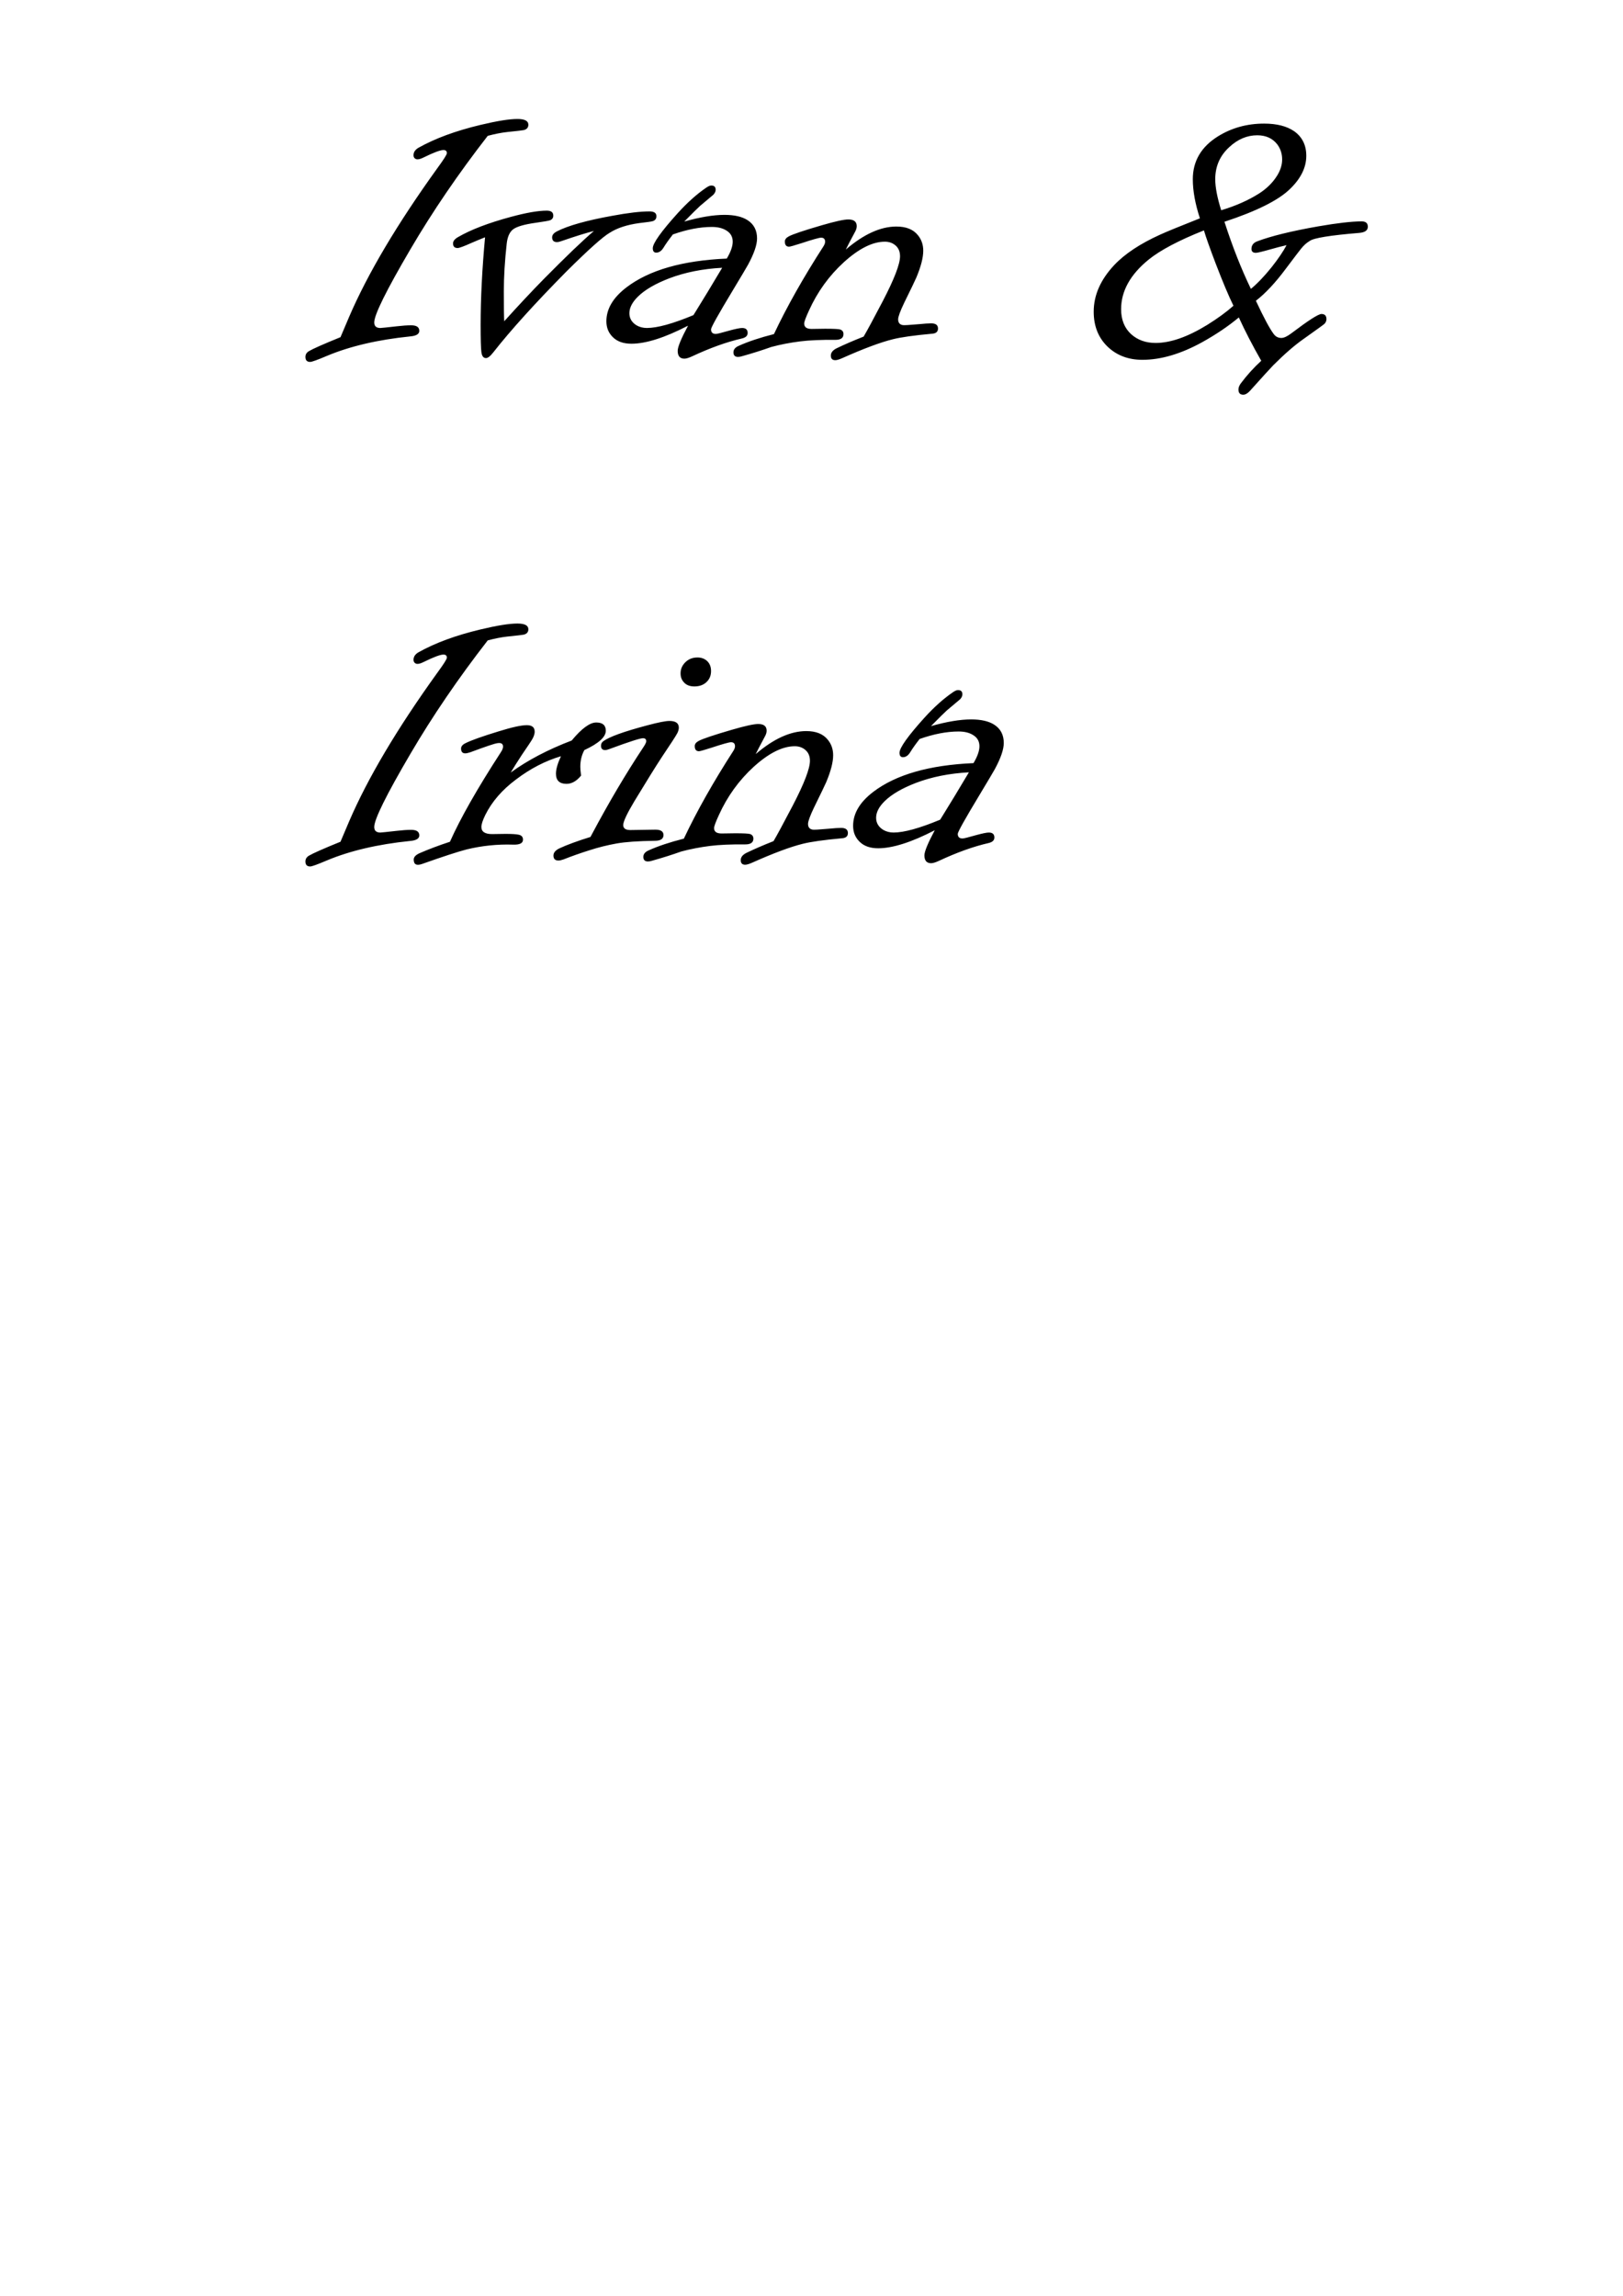 <?xml version="1.0" encoding="UTF-8" standalone="no"?>
<!-- Created with Inkscape (http://www.inkscape.org/) -->

<svg
   width="210mm"
   height="297mm"
   viewBox="0 0 210 297"
   version="1.1"
   id="svg1"
   inkscape:version="1.3.2 (091e20e, 2023-11-25, custom)"
   sodipodi:docname="title.svg"
   xmlns:inkscape="http://www.inkscape.org/namespaces/inkscape"
   xmlns:sodipodi="http://sodipodi.sourceforge.net/DTD/sodipodi-0.dtd"
   xmlns="http://www.w3.org/2000/svg"
   xmlns:svg="http://www.w3.org/2000/svg">
  <sodipodi:namedview
     id="namedview1"
     pagecolor="#ffffff"
     bordercolor="#000000"
     borderopacity="0.25"
     inkscape:showpageshadow="2"
     inkscape:pageopacity="0.0"
     inkscape:pagecheckerboard="0"
     inkscape:deskcolor="#d1d1d1"
     inkscape:document-units="mm"
     inkscape:zoom="0.97890839"
     inkscape:cx="396.87064"
     inkscape:cy="305.95304"
     inkscape:window-width="1920"
     inkscape:window-height="991"
     inkscape:window-x="-9"
     inkscape:window-y="-9"
     inkscape:window-maximized="1"
     inkscape:current-layer="layer1" />
  <defs
     id="defs1" />
  <g
     inkscape:label="Слой 1"
     inkscape:groupmode="layer"
     id="layer1">
    <path
       style="font-size:50.8px;font-family:'Informal Roman';-inkscape-font-specification:'Informal Roman, ';stroke-width:0.265"
       d="m 63.106,17.577 q -5.705,7.342 -9.996,14.66 -4.688,7.987 -4.688,9.475 0,0.719 0.794,0.719 0.174,0 2.158,-0.223 1.042,-0.124 1.836,-0.124 1.042,0 1.042,0.719 0,0.62 -1.191,0.719 -6.3,0.645 -10.79,2.53 -1.811,0.769 -2.133,0.769 -0.62,0 -0.62,-0.645 0,-0.471 0.446,-0.744 0.794,-0.471 4.093,-1.811 0.149,-0.347 1.116,-2.629 3.621,-8.409 11.41,-19.224 1.24,-1.687 1.24,-1.96 0,-0.397 -0.446,-0.397 -0.62,0 -2.58,0.967 -0.595,0.298 -0.918,0.223 -0.372,-0.124 -0.372,-0.521 0,-0.595 0.645,-0.967 3.225,-1.811 8.012,-2.952 3.2,-0.769 4.787,-0.769 1.414,0 1.414,0.744 0,0.546 -0.595,0.695 -0.198,0.05 -2.133,0.248 -1.141,0.124 -2.53,0.496 z m 2.133,23.986 q 2.679,-2.977 5.159,-5.507 4.316,-4.366 6.449,-6.176 -1.563,0.397 -4.142,1.29 -0.397,0.149 -0.645,0.149 -0.62,0 -0.62,-0.62 0,-0.446 0.62,-0.769 2.183,-1.116 7.144,-2.009 3.051,-0.571 4.837,-0.571 0.893,0 0.893,0.62 0,0.496 -0.496,0.645 -0.223,0.074 -1.736,0.248 -2.356,0.322 -3.795,1.24 -1.339,0.769 -5.631,5.035 -6.077,6.152 -9.426,10.418 -0.595,0.769 -0.967,0.769 -0.496,0 -0.595,-0.769 -0.099,-0.744 -0.099,-3.547 0,-5.085 0.571,-11.311 -0.819,0.322 -1.736,0.719 -1.488,0.67 -1.811,0.67 -0.595,0 -0.595,-0.595 0,-0.446 0.645,-0.819 2.48,-1.439 6.796,-2.604 3.001,-0.819 4.688,-0.819 0.843,0 0.843,0.645 0,0.422 -0.397,0.595 -0.223,0.099 -1.984,0.347 -2.084,0.298 -2.803,0.819 -0.695,0.521 -0.843,1.86 -0.372,3.324 -0.372,6.152 0,3.175 0.05,3.894 z M 88.53,28.664 q 3.076,-0.868 5.209,-0.868 1.935,0 3.001,0.695 1.215,0.794 1.215,2.356 0,1.24 -1.166,3.398 -0.347,0.62 -1.96,3.299 -2.828,4.688 -2.828,5.06 0,0.595 0.62,0.595 0.248,0 1.712,-0.422 1.265,-0.347 1.687,-0.347 0.719,0 0.719,0.645 0,0.546 -0.769,0.719 -2.927,0.67 -6.424,2.307 -0.645,0.298 -0.992,0.298 -0.868,0 -0.868,-1.017 0,-0.744 1.339,-3.249 -4.514,2.332 -7.317,2.332 -1.538,0 -2.381,-0.819 -0.868,-0.819 -0.868,-2.084 0,-2.406 2.604,-4.39 4.39,-3.349 12.973,-3.721 0.769,-1.29 0.769,-2.183 0,-0.967 -0.843,-1.463 -0.719,-0.446 -1.86,-0.446 -2.282,0 -5.035,0.967 -0.794,1.017 -1.215,1.712 -0.397,0.645 -0.943,0.645 -0.446,0 -0.446,-0.571 0,-0.967 3.274,-4.589 1.86,-2.034 3.646,-3.249 0.397,-0.273 0.645,-0.273 0.571,0 0.571,0.546 0,0.322 -0.298,0.645 -0.074,0.05 -1.712,1.439 -0.446,0.397 -2.059,2.034 z m 1.191,12.105 0.248,-0.397 1.612,-2.629 q 1.637,-2.729 1.86,-3.101 -3.77,0.198 -6.846,1.364 -2.704,1.042 -4.043,2.356 -1.116,1.091 -1.116,2.158 0,0.992 0.918,1.563 0.595,0.347 1.339,0.347 2.034,0 6.028,-1.662 z m 10.418,2.456 q 2.505,-5.308 6.424,-11.385 0.198,-0.322 0.198,-0.571 0,-0.521 -0.521,-0.521 -0.372,0 -2.555,0.719 -1.389,0.446 -1.587,0.446 -0.546,0 -0.546,-0.67 0,-0.397 0.521,-0.67 0.794,-0.422 4.291,-1.439 2.555,-0.744 3.398,-0.744 1.091,0 1.091,0.868 0,0.347 -0.223,0.744 -0.868,1.612 -1.191,2.282 3.473,-2.977 6.548,-2.977 1.885,0 2.778,1.116 0.695,0.843 0.695,2.009 0,1.339 -0.893,3.473 -0.223,0.521 -1.587,3.299 -0.769,1.612 -0.769,2.108 0,0.645 0.595,0.744 0.198,0.05 2.158,-0.124 0.967,-0.099 1.538,-0.099 0.868,0 0.868,0.67 0,0.62 -0.769,0.67 -3.522,0.322 -5.085,0.719 -2.406,0.595 -6.573,2.456 -0.571,0.248 -0.868,0.248 -0.571,0 -0.571,-0.595 0,-0.571 0.744,-0.943 1.488,-0.719 3.497,-1.513 0.595,-0.992 2.48,-4.589 2.232,-4.291 2.232,-5.804 0,-0.868 -0.546,-1.364 -0.571,-0.521 -1.414,-0.521 -2.381,0 -5.308,2.654 -2.877,2.629 -4.514,6.251 -0.62,1.339 -0.62,1.687 0,0.695 0.967,0.695 l 1.761,-0.025 q 1.637,0 1.935,0.099 0.422,0.149 0.422,0.595 0,0.744 -1.042,0.744 -2.778,-0.025 -4.564,0.198 -1.96,0.248 -3.721,0.719 -1.811,0.645 -3.77,1.191 -0.298,0.099 -0.546,0.099 -0.595,0 -0.595,-0.595 0,-0.546 0.695,-0.843 1.811,-0.819 4.539,-1.513 z m 63.054,3.448 q -1.687,-2.952 -2.902,-5.606 -2.059,1.712 -4.738,3.2 -4.142,2.282 -7.739,2.282 -2.729,0 -4.514,-1.712 -1.786,-1.736 -1.786,-4.514 0,-3.2 2.654,-6.028 2.059,-2.183 5.953,-3.944 1.191,-0.546 5.135,-2.108 -0.918,-2.803 -0.918,-5.06 0,-3.522 3.274,-5.556 2.654,-1.637 5.953,-1.637 2.456,0 3.894,0.992 1.563,1.116 1.563,3.175 0,2.257 -2.108,4.291 -2.232,2.183 -8.483,4.242 1.563,4.837 3.423,8.682 1.24,-1.017 2.679,-2.803 1.29,-1.637 1.935,-2.853 -1.067,0.248 -2.009,0.521 -1.662,0.471 -1.96,0.471 -0.571,0 -0.571,-0.496 0,-0.719 0.744,-0.992 2.679,-1.017 7.888,-1.935 3.721,-0.645 5.631,-0.645 0.794,0 0.794,0.695 0,0.695 -1.091,0.794 -5.68,0.471 -6.424,1.042 -0.571,0.322 -1.116,0.992 -0.248,0.298 -1.984,2.604 -2.009,2.704 -3.87,4.142 1.538,3.299 2.332,4.341 0.372,0.471 0.967,0.471 0.496,0 1.315,-0.62 3.274,-2.48 3.87,-2.48 0.645,0 0.645,0.67 0,0.322 -0.248,0.595 -0.149,0.149 -2.704,1.96 -1.712,1.191 -3.944,3.423 -0.62,0.645 -3.026,3.324 -0.446,0.471 -0.843,0.471 -0.62,0 -0.62,-0.67 0,-0.397 0.322,-0.819 1.191,-1.587 2.629,-2.902 z m -3.597,-7.119 q -0.918,-1.86 -2.307,-5.482 -1.141,-3.001 -1.513,-4.266 -4.862,1.935 -7.144,3.77 -3.572,2.902 -3.572,6.424 0,2.034 1.29,3.225 1.265,1.141 3.175,1.141 2.877,0 6.672,-2.332 2.034,-1.265 3.398,-2.48 z m -1.587,-12.353 q 2.803,-0.843 4.887,-2.158 1.513,-0.967 2.356,-2.332 0.645,-1.042 0.645,-2.084 0,-1.091 -0.62,-1.935 -0.918,-1.191 -2.604,-1.191 -1.96,0 -3.597,1.513 -1.836,1.662 -1.836,4.167 0,1.563 0.769,4.018 z"
       id="path3" />
    <path
       style="font-size:50.8px;font-family:'Informal Roman';-inkscape-font-specification:'Informal Roman, ';stroke-width:0.265"
       d="m 63.106,82.848 q -5.705,7.342 -9.996,14.66 -4.688,7.987 -4.688,9.475 0,0.719 0.794,0.719 0.174,0 2.158,-0.223 1.042,-0.124 1.836,-0.124 1.042,0 1.042,0.719 0,0.62 -1.191,0.719 -6.3,0.645 -10.79,2.53 -1.811,0.769 -2.133,0.769 -0.62,0 -0.62,-0.645 0,-0.471 0.446,-0.744 0.794,-0.471 4.093,-1.811 0.149,-0.347 1.116,-2.629 3.621,-8.409 11.41,-19.224 1.24,-1.687 1.24,-1.96 0,-0.397 -0.446,-0.397 -0.62,0 -2.58,0.967 -0.595,0.298 -0.918,0.223 -0.372,-0.124 -0.372,-0.521 0,-0.595 0.645,-0.967 3.225,-1.811 8.012,-2.952 3.2,-0.769 4.787,-0.769 1.414,0 1.414,0.744 0,0.546 -0.595,0.695 -0.198,0.05 -2.133,0.248 -1.141,0.124 -2.53,0.496 z m -4.887,26.045 q 2.034,-4.564 6.573,-11.559 0.298,-0.446 0.298,-0.744 0,-0.571 -0.744,-0.446 -0.546,0.074 -3.473,1.166 -0.446,0.149 -0.67,0.149 -0.546,0 -0.546,-0.62 0,-0.422 0.571,-0.695 1.067,-0.546 4.316,-1.538 2.555,-0.794 3.621,-0.794 1.017,0 1.017,0.843 0,0.521 -0.446,1.191 -0.05,0.099 -1.215,1.811 -0.893,1.364 -1.439,2.282 3.274,-2.381 7.888,-4.142 1.935,-2.332 3.175,-2.332 1.24,0 1.24,1.067 0,1.215 -2.778,2.505 -0.521,0.967 -0.521,2.158 0,0.372 0.099,1.141 -0.868,1.067 -1.885,1.067 -1.364,0 -1.364,-1.315 0,-0.868 0.645,-2.257 -3.026,0.893 -5.804,3.001 -2.704,2.009 -3.994,4.614 -0.496,1.017 -0.496,1.538 0,0.918 1.389,0.918 l 1.736,-0.025 q 1.215,0 1.662,0.099 0.595,0.099 0.595,0.645 0,0.695 -1.29,0.645 -3.026,-0.099 -6.003,0.62 -1.712,0.446 -5.705,1.86 -1.141,0.422 -1.141,-0.546 0,-0.496 0.794,-0.843 1.712,-0.744 3.894,-1.463 z M 90.242,85.056 q 0.794,0 1.29,0.496 0.471,0.471 0.471,1.265 0,0.943 -0.695,1.513 -0.571,0.471 -1.463,0.471 -0.918,0 -1.389,-0.571 -0.397,-0.446 -0.397,-1.116 0,-0.769 0.521,-1.339 0.645,-0.719 1.662,-0.719 z m -13.841,23.217 0.198,-0.372 q 3.249,-6.102 6.598,-11.162 0.422,-0.62 0.422,-0.843 0,-0.397 -0.422,-0.397 -0.546,0 -4.242,1.364 -0.446,0.174 -0.645,0.174 -0.546,0 -0.546,-0.571 0,-0.372 0.322,-0.595 1.166,-0.843 5.655,-2.034 2.133,-0.571 2.877,-0.571 1.215,0 1.215,0.868 0,0.322 -0.198,0.719 -0.273,0.521 -2.009,3.101 -1.141,1.736 -3.547,5.705 -1.439,2.406 -1.439,3.076 0,0.645 0.918,0.645 l 3.249,-0.05 q 1.042,0 1.042,0.695 0,0.744 -1.116,0.744 -3.274,0.05 -4.936,0.347 -1.811,0.322 -3.572,0.893 -1.736,0.546 -3.299,1.166 -0.422,0.149 -0.67,0.149 -0.645,0 -0.645,-0.645 0,-0.546 0.744,-0.918 1.488,-0.695 4.043,-1.488 z m 12.08,0.223 q 2.505,-5.308 6.424,-11.385 0.198,-0.322 0.198,-0.571 0,-0.521 -0.521,-0.521 -0.372,0 -2.555,0.719 -1.389,0.446 -1.587,0.446 -0.546,0 -0.546,-0.67 0,-0.397 0.521,-0.67 0.794,-0.422 4.291,-1.439 2.555,-0.744 3.398,-0.744 1.091,0 1.091,0.868 0,0.347 -0.223,0.744 -0.868,1.612 -1.191,2.282 3.473,-2.977 6.548,-2.977 1.885,0 2.778,1.116 0.695,0.843 0.695,2.009 0,1.339 -0.893,3.473 -0.223,0.521 -1.587,3.299 -0.769,1.612 -0.769,2.108 0,0.645 0.595,0.744 0.198,0.05 2.158,-0.124 0.967,-0.099 1.538,-0.099 0.868,0 0.868,0.67 0,0.62 -0.769,0.67 -3.522,0.322 -5.085,0.719 -2.406,0.595 -6.573,2.456 -0.571,0.248 -0.868,0.248 -0.571,0 -0.571,-0.595 0,-0.571 0.744,-0.943 1.488,-0.719 3.497,-1.513 0.595,-0.992 2.48,-4.589 2.232,-4.291 2.232,-5.804 0,-0.868 -0.546,-1.364 -0.571,-0.521 -1.414,-0.521 -2.381,0 -5.308,2.654 -2.877,2.629 -4.514,6.251 -0.62,1.339 -0.62,1.687 0,0.695 0.967,0.695 l 1.761,-0.025 q 1.637,0 1.935,0.099 0.422,0.149 0.422,0.595 0,0.744 -1.042,0.744 -2.778,-0.025 -4.564,0.198 -1.96,0.248 -3.721,0.719 -1.811,0.645 -3.77,1.191 -0.298,0.099 -0.546,0.099 -0.595,0 -0.595,-0.595 0,-0.546 0.695,-0.843 1.811,-0.819 4.539,-1.513 z M 120.454,93.936 q 3.076,-0.868 5.209,-0.868 1.935,0 3.001,0.695 1.215,0.794 1.215,2.356 0,1.24 -1.166,3.398 -0.347,0.62 -1.96,3.299 -2.828,4.688 -2.828,5.06 0,0.595 0.62,0.595 0.248,0 1.712,-0.422 1.265,-0.347 1.687,-0.347 0.719,0 0.719,0.645 0,0.546 -0.769,0.719 -2.927,0.67 -6.424,2.307 -0.645,0.298 -0.992,0.298 -0.868,0 -0.868,-1.017 0,-0.744 1.339,-3.249 -4.514,2.332 -7.317,2.332 -1.538,0 -2.381,-0.819 -0.868,-0.819 -0.868,-2.084 0,-2.406 2.604,-4.39 4.39,-3.349 12.973,-3.721 0.769,-1.29 0.769,-2.183 0,-0.967 -0.843,-1.463 -0.719,-0.446 -1.86,-0.446 -2.282,0 -5.035,0.967 -0.794,1.017 -1.215,1.712 -0.397,0.645 -0.943,0.645 -0.446,0 -0.446,-0.571 0,-0.967 3.274,-4.589 1.86,-2.034 3.646,-3.249 0.397,-0.273 0.645,-0.273 0.571,0 0.571,0.546 0,0.322 -0.298,0.645 -0.074,0.05 -1.712,1.439 -0.446,0.397 -2.059,2.034 z m 1.191,12.105 0.248,-0.397 1.612,-2.629 q 1.637,-2.729 1.86,-3.101 -3.77,0.198 -6.846,1.364 -2.704,1.042 -4.043,2.356 -1.116,1.091 -1.116,2.158 0,0.992 0.918,1.563 0.595,0.347 1.339,0.347 2.034,0 6.028,-1.662 z"
       id="path4" />
  </g>
</svg>
